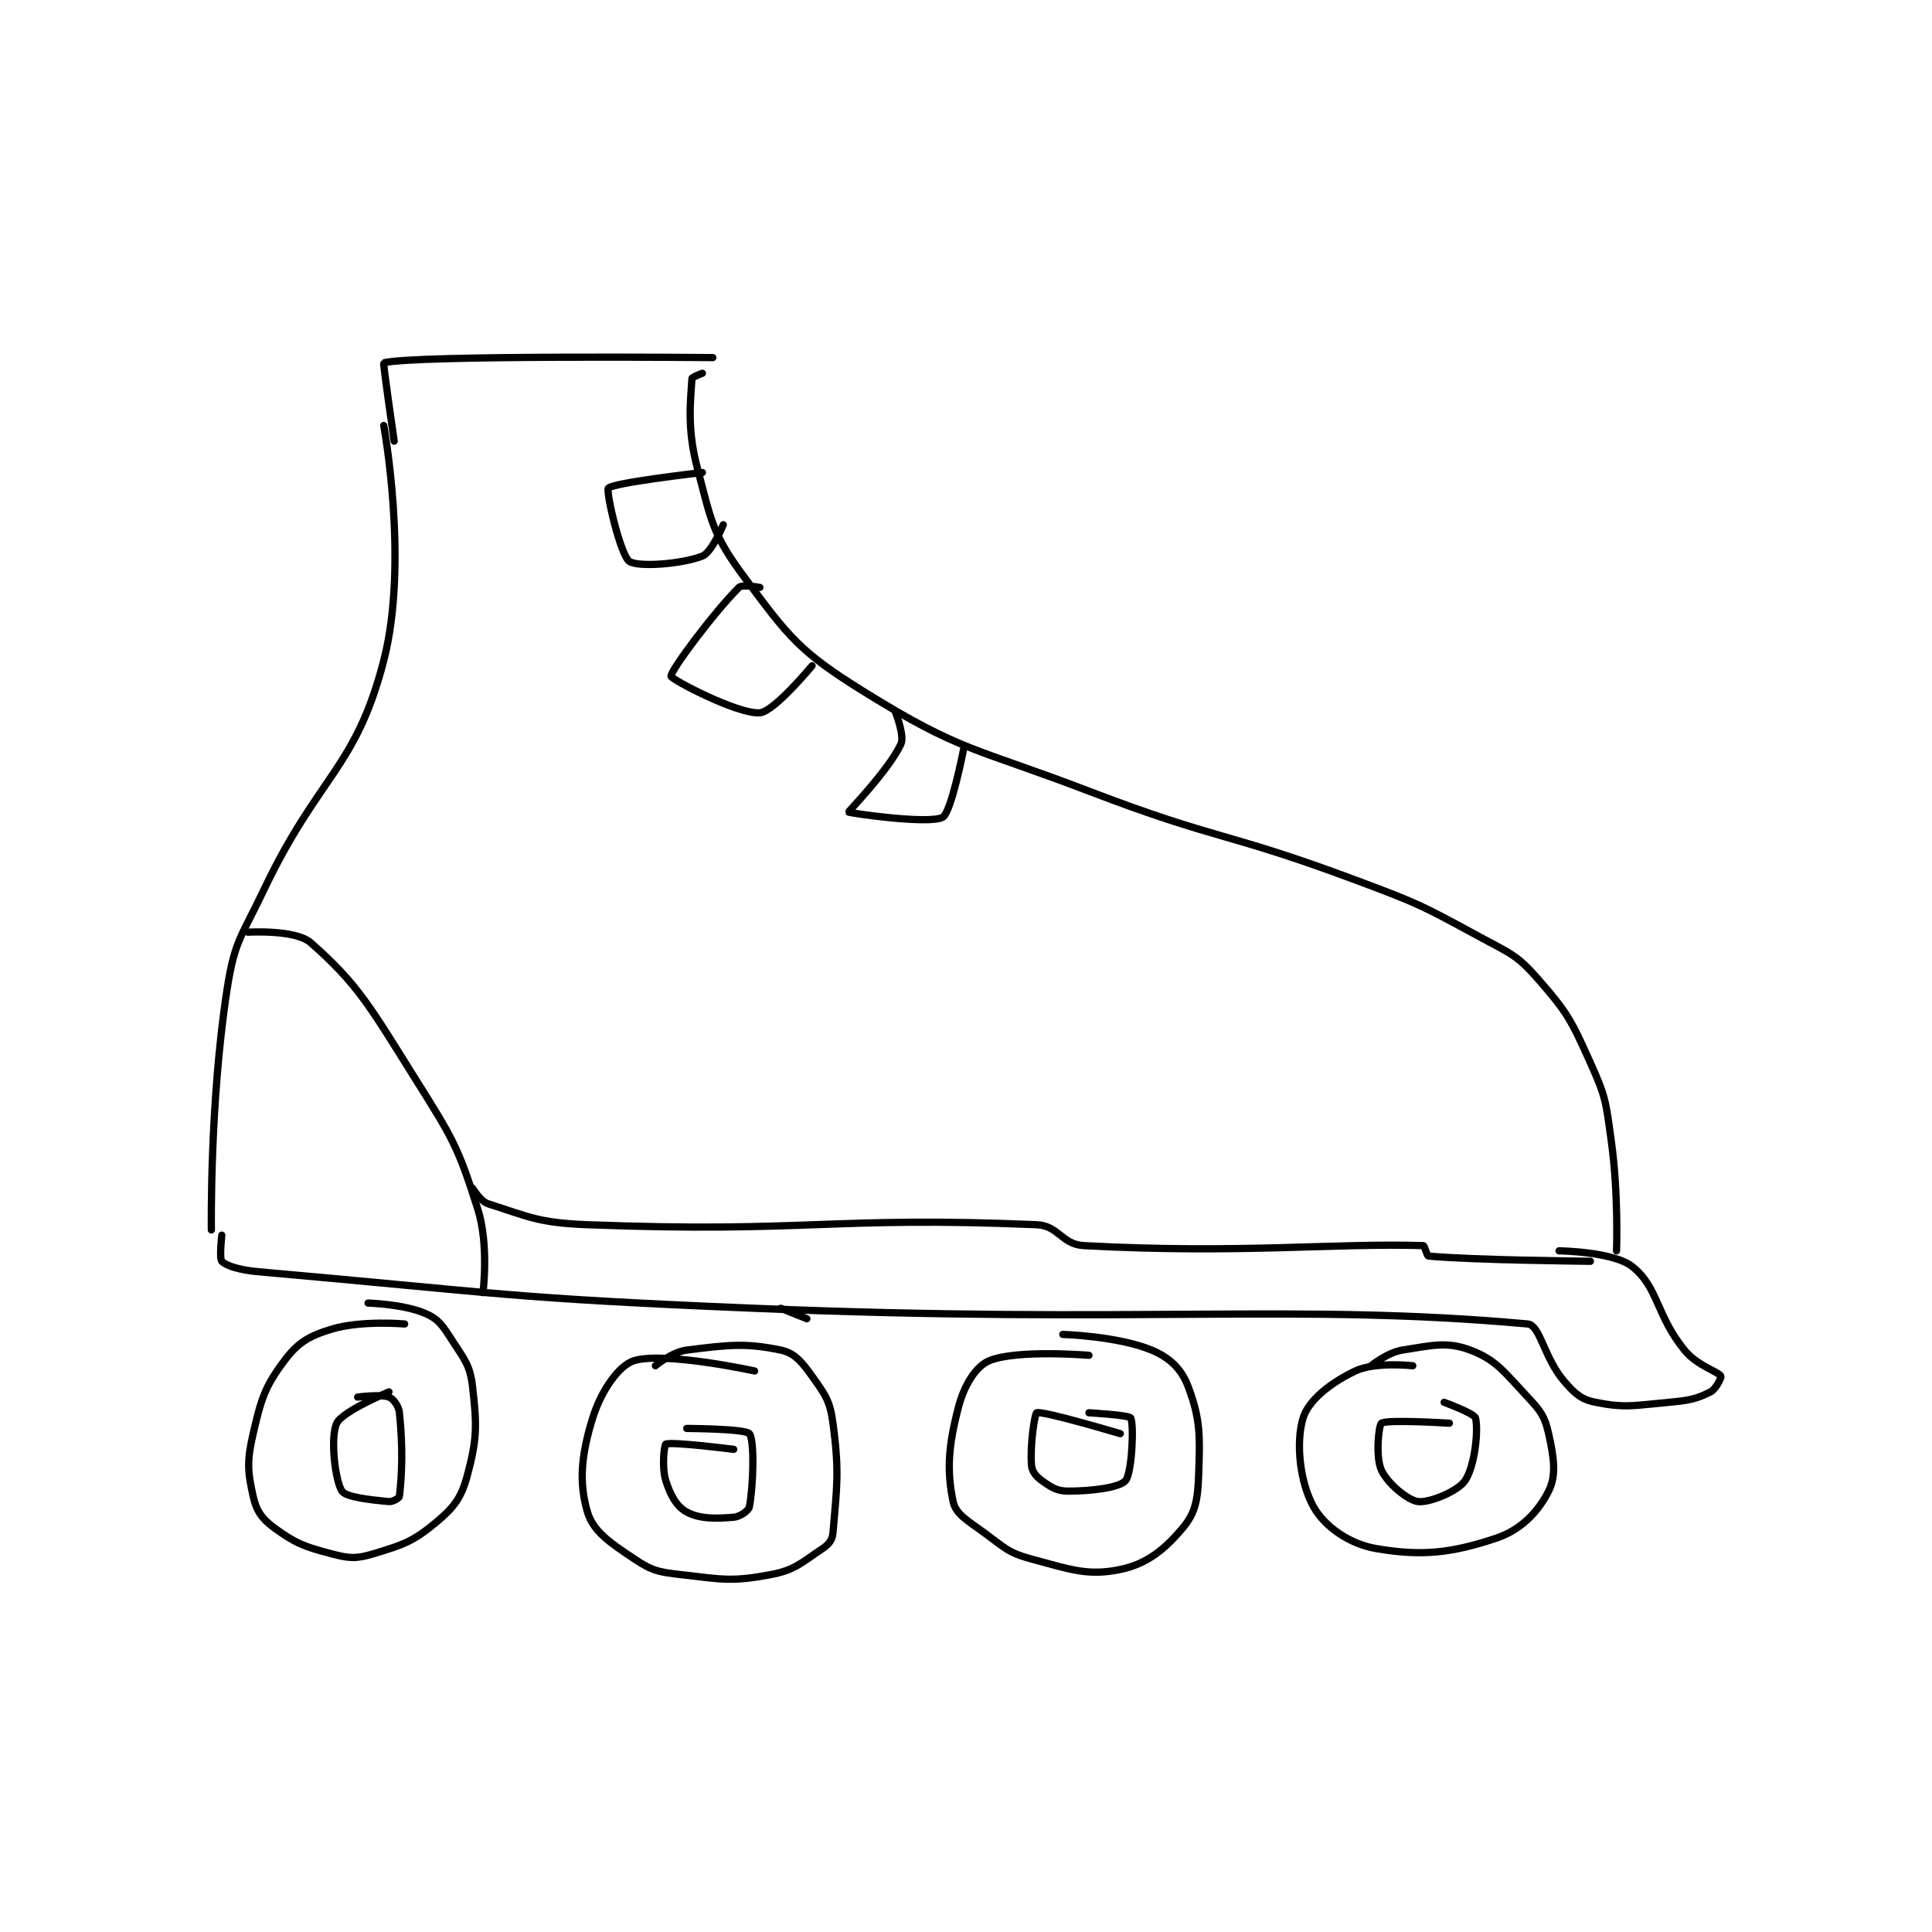 <?xml version="1.0" encoding="utf-8"?>
<!DOCTYPE svg PUBLIC "-//W3C//DTD SVG 1.1//EN" "http://www.w3.org/Graphics/SVG/1.1/DTD/svg11.dtd">
<svg viewBox="0 0 800 800" preserveAspectRatio="xMinYMin meet" xmlns="http://www.w3.org/2000/svg" version="1.1">
<g fill="none" stroke="black" stroke-linecap="round" stroke-linejoin="round" stroke-width="1.387">
<g transform="translate(87.52,148.07) scale(2.163) translate(-150,-142.133)">
<path id="0" d="M183 155.133 C183 155.133 187.848 181.373 183 200.133 C177.619 220.954 170.577 221.921 160 244.133 C155.701 253.161 154.447 253.726 153 263.133 C149.651 284.903 150 309.133 150 309.133 "/>
<path id="1" d="M244 145.133 C244 145.133 242.015 145.864 242 146.133 C241.772 150.236 241 155.532 243 163.133 C245.708 173.422 245.887 175.919 252 184.133 C260.633 195.734 262.549 198.399 275 206.133 C293.61 217.694 296.175 216.775 318 225.133 C342.966 234.695 343.981 232.793 369 242.133 C381.262 246.711 381.653 246.973 393 253.133 C398.809 256.287 399.944 256.498 404 261.133 C409.696 267.643 410.32 268.984 414 277.133 C417.015 283.809 416.964 284.674 418 292.133 C419.408 302.27 419 313.133 419 313.133 "/>
<path id="2" d="M152 310.133 C152 310.133 151.492 314.625 152 315.133 C152.914 316.047 155.513 316.826 159 317.133 C205.454 321.232 206.504 322.179 254 324.133 C327.832 327.172 357.612 323.124 402 327.133 C404.393 327.349 405.129 333.667 409 338.133 C411.087 340.541 412.257 341.585 415 342.133 C420.648 343.263 422.263 342.746 429 342.133 C432.937 341.775 434.275 341.496 437 340.133 C438.06 339.603 439.105 337.301 439 337.133 C438.439 336.235 434.414 335.116 432 332.133 C426.546 325.397 427.009 320.099 422 316.133 C418.381 313.268 408 313.133 408 313.133 "/>
<path id="3" d="M157 252.133 C157 252.133 166.081 251.579 169 254.133 C178.076 262.075 180.509 266.601 189 280.133 C196.165 291.553 197.149 292.988 201 305.133 C203.181 312.014 202 321.133 202 321.133 "/>
<path id="4" d="M200 301.133 C200 301.133 201.484 303.651 203 304.133 C210.77 306.606 212.642 307.777 222 308.133 C264.022 309.734 268.696 306.478 308 308.133 C312.19 308.31 312.793 311.906 317 312.133 C346.673 313.737 364.998 311.618 382 312.133 C382.277 312.142 382.68 314.103 383 314.133 C391.392 314.92 414 315.133 414 315.133 "/>
<path id="5" d="M244 164.133 C244 164.133 226.86 166.089 226 167.133 C225.483 167.761 228.315 179.917 230 181.133 C231.585 182.278 239.937 181.713 244 180.133 C245.788 179.438 248 174.133 248 174.133 "/>
<path id="6" d="M255 186.133 C255 186.133 251.646 185.487 251 186.133 C246.155 190.978 237.835 202.143 238 203.133 C238.109 203.79 250.795 210.445 255 210.133 C257.721 209.932 265 201.133 265 201.133 "/>
<path id="7" d="M281 210.133 C281 210.133 282.756 214.538 282 216.133 C279.575 221.254 271.926 229.003 272 229.133 C272.115 229.335 287.412 231.545 290 230.133 C291.644 229.236 294 217.133 294 217.133 "/>
<path id="8" d="M185 158.133 C185 158.133 182.823 143.18 183 143.133 C188.776 141.618 246 142.133 246 142.133 "/>
<path id="9" d="M187 327.133 C187 327.133 178.719 326.393 173 328.133 C168.672 329.451 166.583 330.689 164 334.133 C160.252 339.131 159.552 341.409 158 348.133 C156.79 353.379 156.934 355.336 158 360.133 C158.612 362.888 159.665 364.421 162 366.133 C166.077 369.123 167.746 369.751 173 371.133 C176.413 372.031 177.708 372.121 181 371.133 C186.68 369.429 188.623 368.781 193 365.133 C196.476 362.237 197.844 360.428 199 356.133 C200.881 349.146 200.857 346.561 200 339.133 C199.52 334.971 198.459 333.959 196 330.133 C194.254 327.418 193.504 326.229 191 325.133 C186.863 323.323 180 323.133 180 323.133 "/>
<path id="10" d="M264 326.133 L259 324.133 "/>
<path id="11" d="M254 336.133 C254 336.133 236.939 332.409 231 334.133 C228.035 334.994 224.615 339.928 223 345.133 C220.806 352.202 220.325 357.481 222 363.133 C223.104 366.858 226.341 369.028 231 372.133 C234.416 374.411 235.622 374.628 240 375.133 C247.963 376.052 249.626 376.499 257 375.133 C261.739 374.256 262.973 372.818 267 370.133 C268.208 369.328 268.89 368.453 269 367.133 C269.729 358.384 270.26 355.58 269 346.133 C268.428 341.845 267.523 340.665 265 337.133 C263.024 334.368 261.638 332.683 259 332.133 C252.258 330.729 248.951 331.139 241 332.133 C238.184 332.485 235 335.133 235 335.133 "/>
<path id="12" d="M318 333.133 C318 333.133 304.336 331.999 299 334.133 C296.359 335.19 294.111 338.849 293 343.133 C291.079 350.545 290.766 355.212 292 361.133 C292.503 363.546 294.747 364.748 298 367.133 C301.962 370.038 302.532 370.93 307 372.133 C314.574 374.173 317.831 375.41 324 374.133 C329.079 373.082 332.532 370.295 336 366.133 C338.409 363.243 338.828 360.775 339 356.133 C339.288 348.363 339.324 345.33 337 339.133 C335.74 335.773 333.496 333.59 330 332.133 C323.567 329.453 313 329.133 313 329.133 "/>
<path id="13" d="M380 335.133 C380 335.133 372.792 334.328 369 336.133 C364.279 338.381 360.056 341.701 359 345.133 C357.567 349.789 358.377 357.45 361 362.133 C363.131 365.938 367.85 369.25 373 370.133 C381.726 371.629 387.388 371.004 396 368.133 C400.73 366.557 404.05 363.033 406 359.133 C407.532 356.069 407.016 352.707 406 348.133 C405.271 344.853 404.507 343.808 402 341.133 C397.496 336.329 395.957 333.992 391 332.133 C386.517 330.452 383.69 331.235 378 332.133 C375.166 332.581 372 335.133 372 335.133 "/>
<path id="14" d="M184 340.133 C184 340.133 175.088 343.837 174 346.133 C172.731 348.812 173.686 357.162 175 359.133 C175.769 360.288 180.409 360.807 184 361.133 C184.747 361.201 185.963 360.452 186 360.133 C186.486 356.002 186.699 350.773 186 344.133 C185.86 342.801 184.828 341.444 184 341.133 C182.411 340.537 178 341.133 178 341.133 "/>
<path id="15" d="M250 351.133 C250 351.133 238.101 349.625 237 350.133 C236.716 350.264 236.174 354.45 237 357.133 C237.853 359.905 239.108 362.115 241 363.133 C243.496 364.477 246.549 364.421 250 364.133 C251.226 364.031 252.86 362.881 253 362.133 C253.766 358.047 254.001 349.385 253 348.133 C252.242 347.186 241 347.133 241 347.133 "/>
<path id="16" d="M324 348.133 C324 348.133 309.186 343.715 308 344.133 C307.632 344.263 306.702 350.258 307 354.133 C307.095 355.365 307.859 356.318 309 357.133 C310.77 358.398 311.868 359.133 314 359.133 C318.691 359.133 323.879 358.441 325 357.133 C326.261 355.663 326.648 346.337 326 345.133 C325.7 344.576 318 344.133 318 344.133 "/>
<path id="17" d="M387 346.133 C387 346.133 375.099 345.373 374 346.133 C373.474 346.498 372.825 352.616 374 355.133 C375.21 357.725 379.051 360.89 381 361.133 C383.138 361.401 388.57 359.213 390 357.133 C391.877 354.403 392.598 347.374 392 345.133 C391.76 344.234 386 342.133 386 342.133 "/>
</g>
</g>
</svg>
